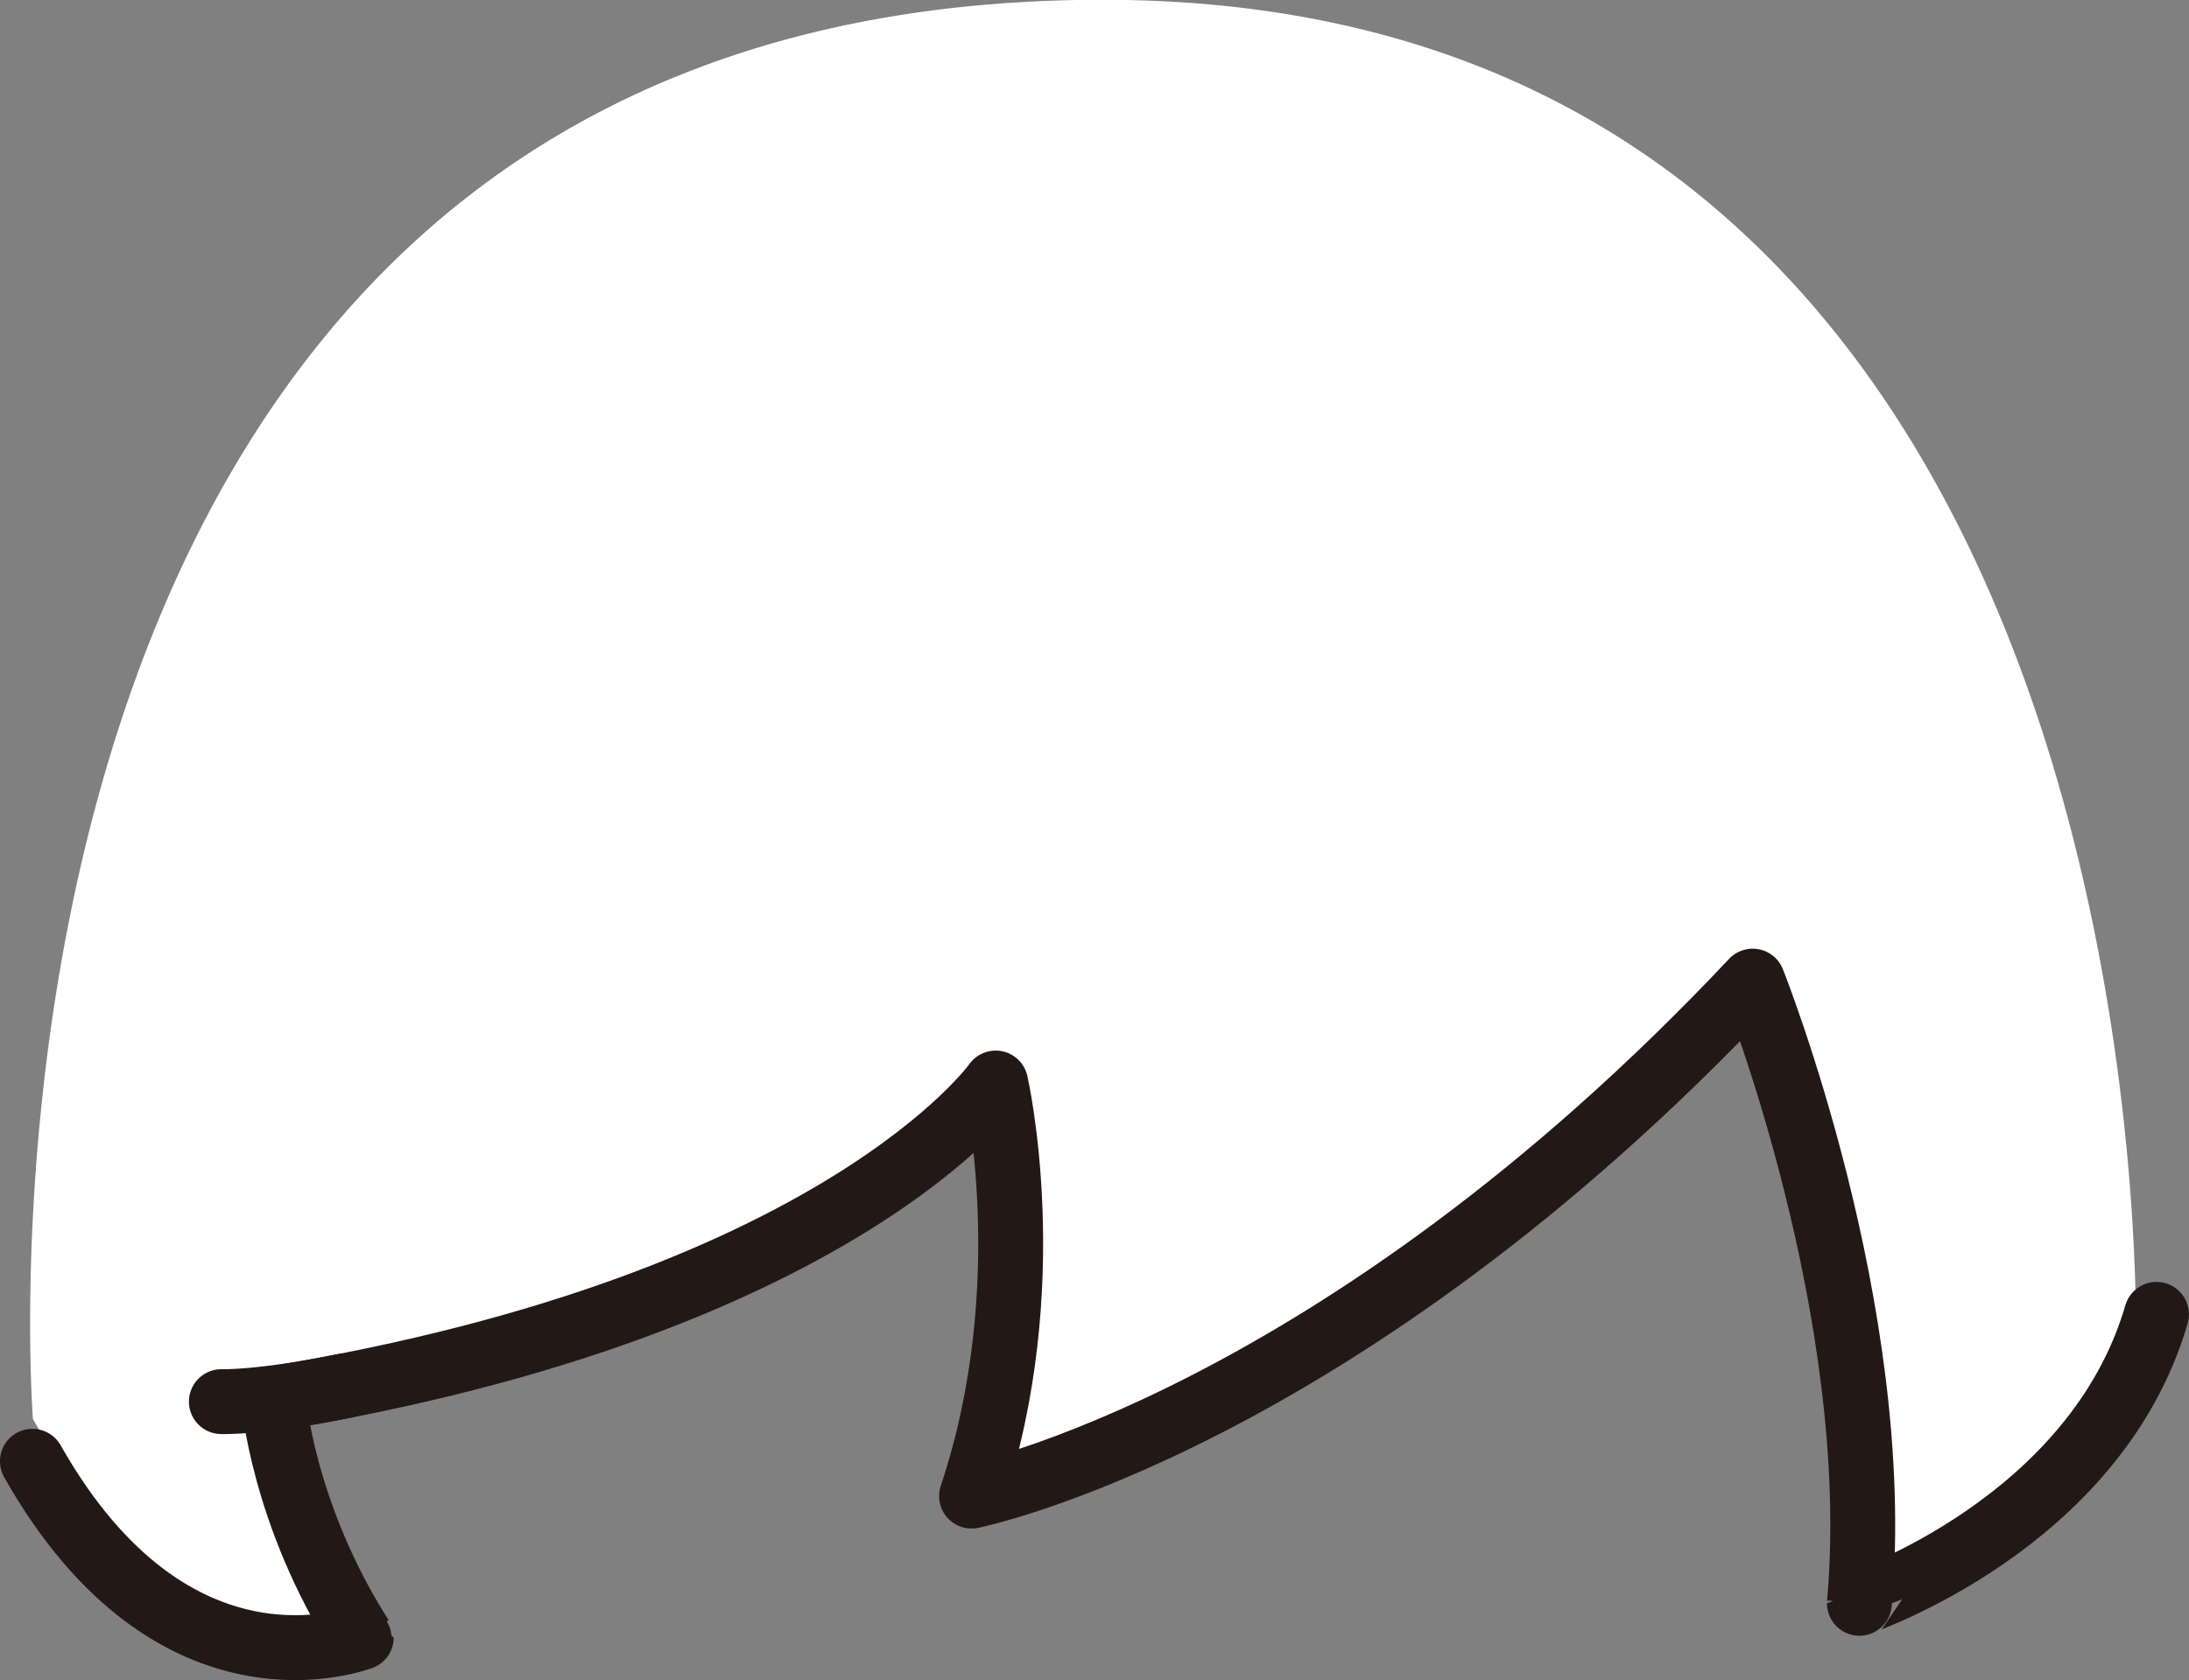 <svg id="hair_0025" xmlns="http://www.w3.org/2000/svg" viewBox="0 0 288.44 221.43">
  <rect x="0" y="0" width="288.44" height="221.43" fill="#808080" stroke="none"/>
  <title>hair_0025_front</title>
  <g id="hair_0025_front">
    <path id="c" d="M75.53,210c18.73,33.1,43.27,28.7,43.27,28.78C108.42,222.53,111,207,111,207c74.53-12.29,91.39-41.31,91.39-41.31a115.19,115.19,0,0,1-3.18,54.44s49-9.66,102.93-67.87c0,0,17.47,43.7,14.06,82,0-.09,28.34-5.76,36.41-33.41,0,0,5.67-177.89-136.13-177.89C60.84,23,75.53,210,75.53,210Z" transform="translate(-71.19 -22.99)" fill="#fff"/>
    <path id="l" d="M75.46,215.57c18.73,33.09,43.33,23.14,43.33,23.23-10.38-16.27-11.57-31.48-11.57-31.48,74.53-12.29,95.17-41.6,95.17-41.6s6.12,26.65-3.18,54.44c0,0,48.17-9.66,102.93-67.87,0,0,17.47,43.7,14.06,82,0-.09,31.09-10.42,39.15-38.08" transform="translate(-71.19 -22.99)" fill="none" stroke="#231815" stroke-linecap="round" stroke-linejoin="round" stroke-width="8.55"/>
    <path id="_." data-name="." d="M100.36,207.71s5.1.2,16.25-2.08" transform="translate(-71.19 -22.99)" fill="none" stroke="#231815" stroke-linecap="round" stroke-linejoin="round" stroke-width="8.55"/>
  </g>
</svg>
